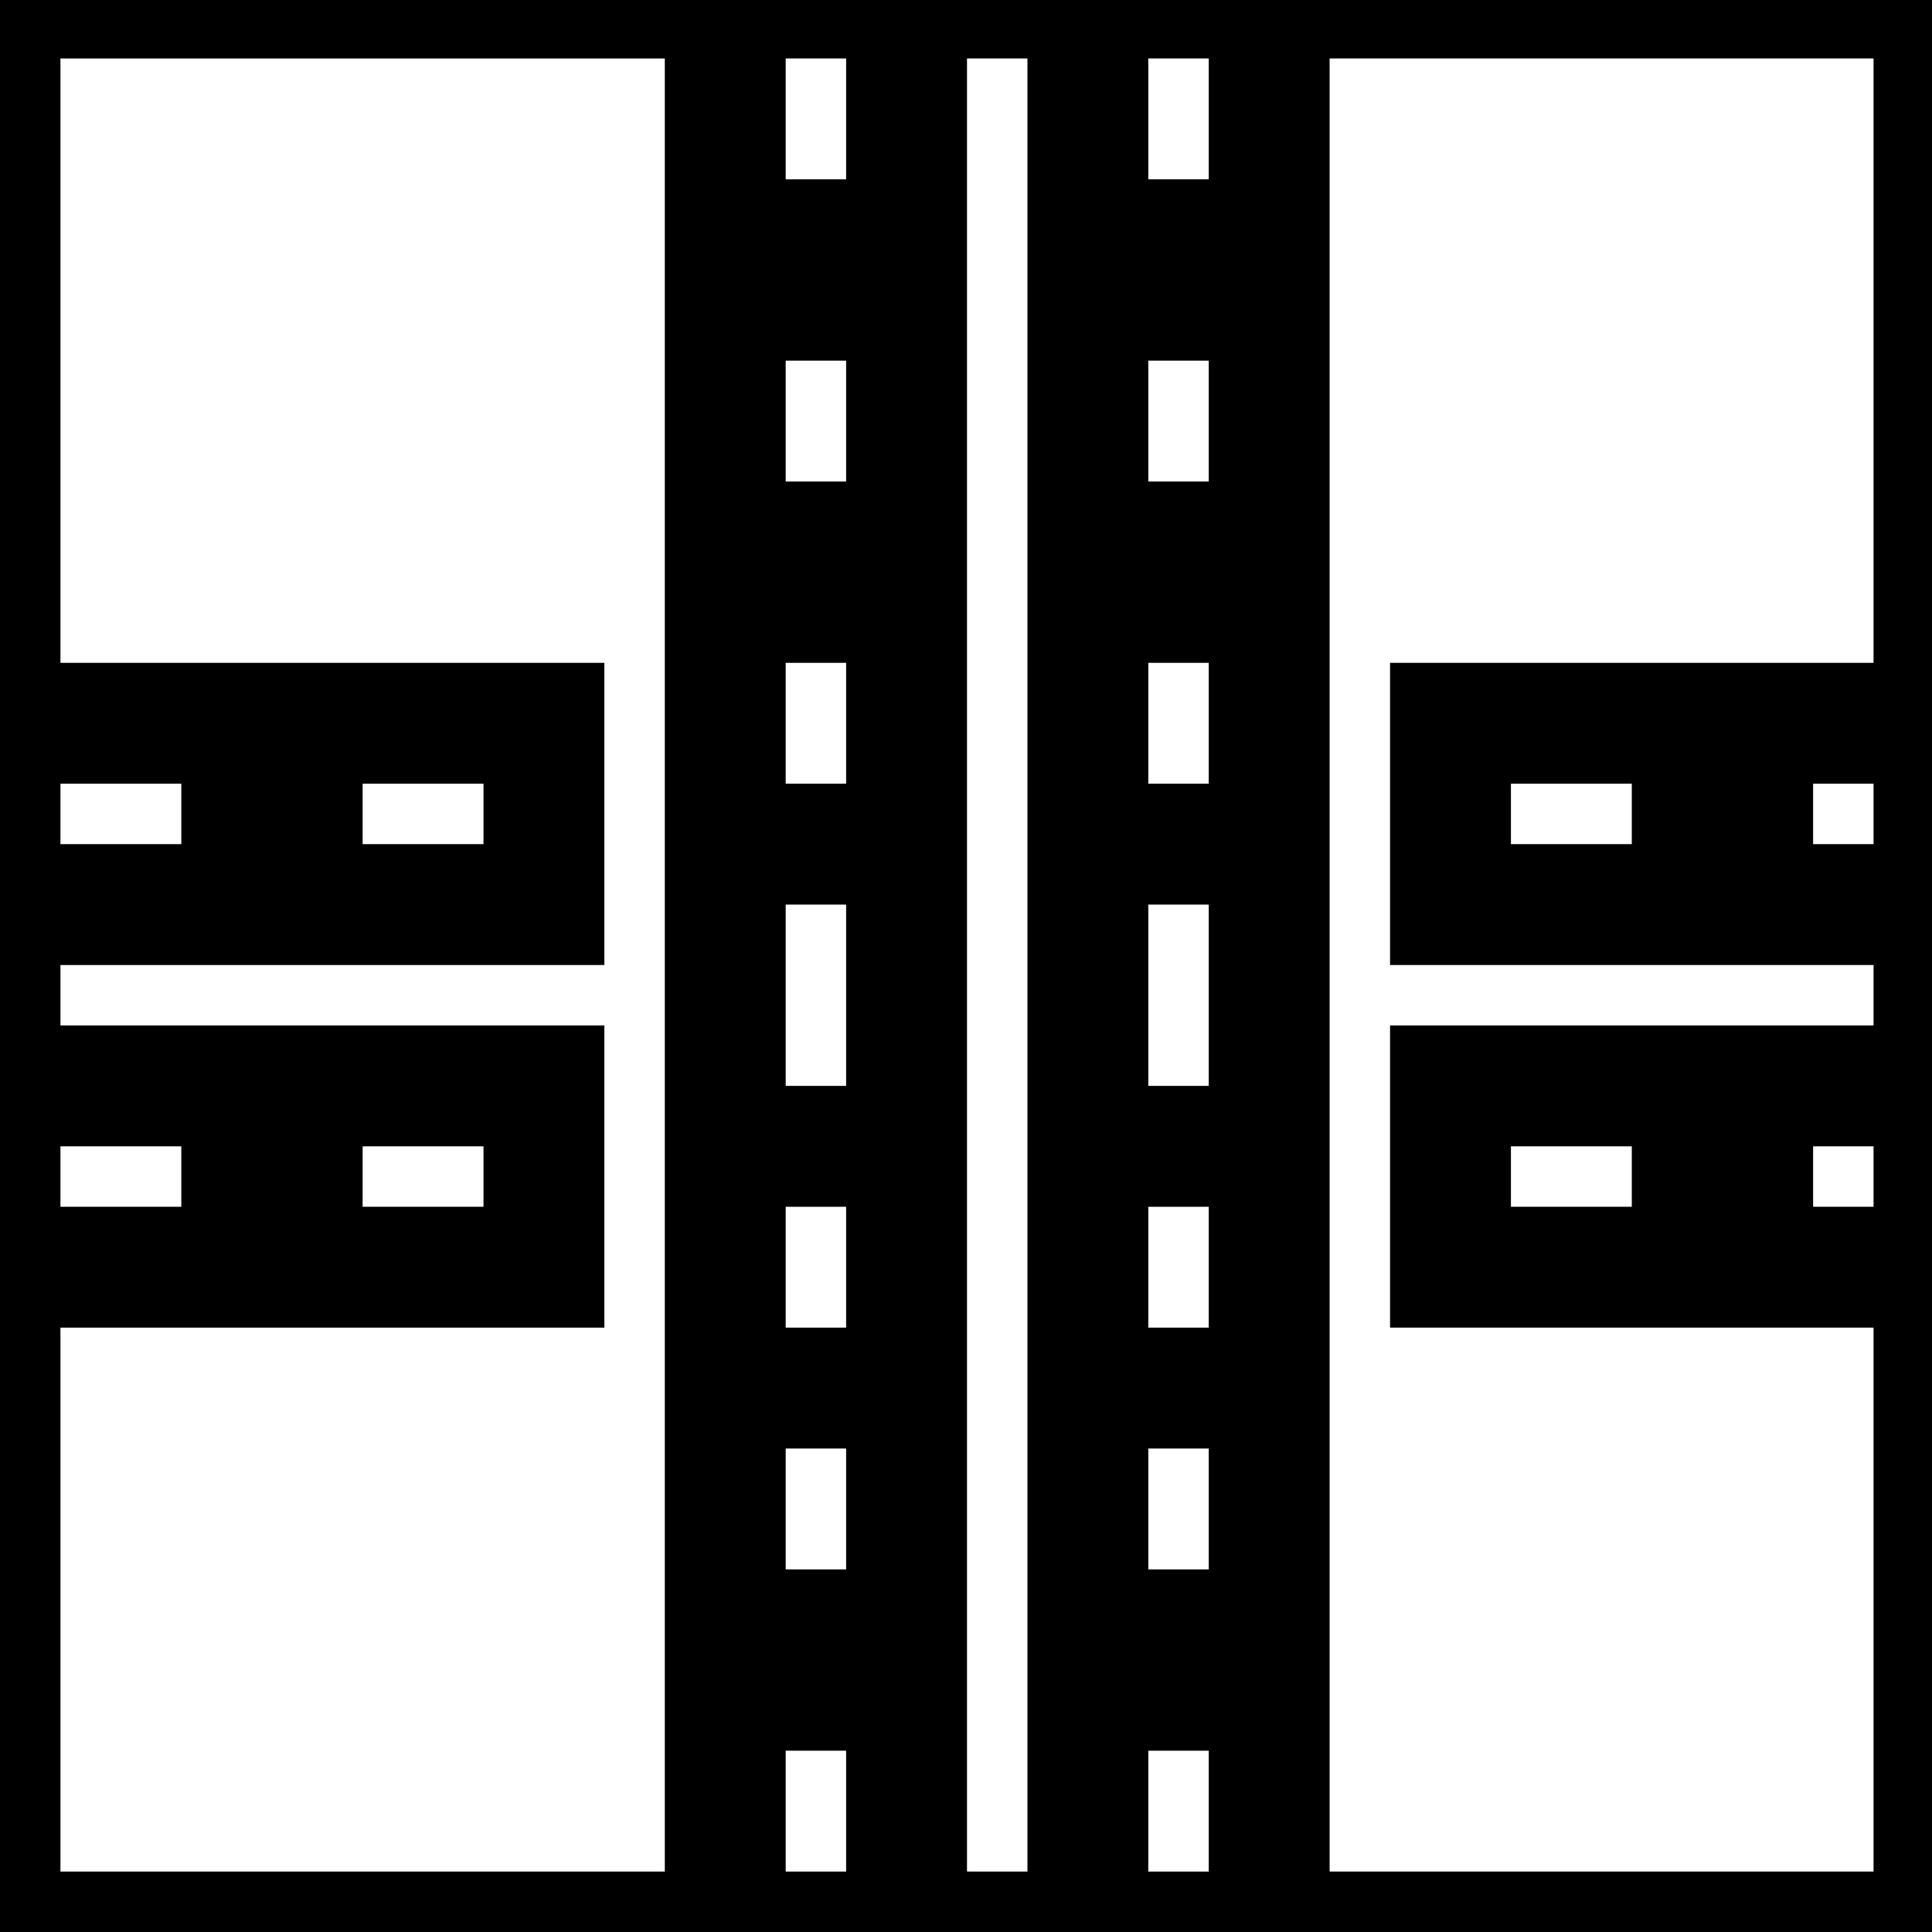 <?xml version="1.0" standalone="no"?>
<!DOCTYPE svg PUBLIC "-//W3C//DTD SVG 20010904//EN"
 "http://www.w3.org/TR/2001/REC-SVG-20010904/DTD/svg10.dtd">
<svg version="1.0" xmlns="http://www.w3.org/2000/svg"
 width="468pt" height="468pt" viewBox="0 0 468 468"
 preserveAspectRatio="xMidYMid meet">
<g transform="translate(0,468) scale(0.366,-0.366)"
fill="#000000" stroke="none">
<path d="M0 640 l0 -640 640 0 640 0 0 640 0 640 -640 0 -640 0 0 -640z m440
0 l0 -600 -200 0 -200 0 0 180 0 180 180 0 180 0 0 100 0 100 -180 0 -180 0 0
20 0 20 180 0 180 0 0 100 0 100 -180 0 -180 0 0 200 0 200 200 0 200 0 0
-600z m120 560 l0 -40 -20 0 -20 0 0 40 0 40 20 0 20 0 0 -40z m120 -560 l0
-600 -20 0 -20 0 0 600 0 600 20 0 20 0 0 -600z m120 560 l0 -40 -20 0 -20 0
0 40 0 40 20 0 20 0 0 -40z m440 -160 l0 -200 -160 0 -160 0 0 -100 0 -100
160 0 160 0 0 -20 0 -20 -160 0 -160 0 0 -100 0 -100 160 0 160 0 0 -180 0
-180 -180 0 -180 0 0 600 0 600 180 0 180 0 0 -200z m-680 -40 l0 -40 -20 0
-20 0 0 40 0 40 20 0 20 0 0 -40z m240 0 l0 -40 -20 0 -20 0 0 40 0 40 20 0
20 0 0 -40z m-240 -200 l0 -40 -20 0 -20 0 0 40 0 40 20 0 20 0 0 -40z m240 0
l0 -40 -20 0 -20 0 0 40 0 40 20 0 20 0 0 -40z m-680 -60 l0 -20 -40 0 -40 0
0 20 0 20 40 0 40 0 0 -20z m200 0 l0 -20 -40 0 -40 0 0 20 0 20 40 0 40 0 0
-20z m760 0 l0 -20 -40 0 -40 0 0 20 0 20 40 0 40 0 0 -20z m160 0 l0 -20 -20
0 -20 0 0 20 0 20 20 0 20 0 0 -20z m-680 -120 l0 -60 -20 0 -20 0 0 60 0 60
20 0 20 0 0 -60z m240 0 l0 -60 -20 0 -20 0 0 60 0 60 20 0 20 0 0 -60z m-680
-120 l0 -20 -40 0 -40 0 0 20 0 20 40 0 40 0 0 -20z m200 0 l0 -20 -40 0 -40
0 0 20 0 20 40 0 40 0 0 -20z m760 0 l0 -20 -40 0 -40 0 0 20 0 20 40 0 40 0
0 -20z m160 0 l0 -20 -20 0 -20 0 0 20 0 20 20 0 20 0 0 -20z m-680 -60 l0
-40 -20 0 -20 0 0 40 0 40 20 0 20 0 0 -40z m240 0 l0 -40 -20 0 -20 0 0 40 0
40 20 0 20 0 0 -40z m-240 -160 l0 -40 -20 0 -20 0 0 40 0 40 20 0 20 0 0 -40z
m240 0 l0 -40 -20 0 -20 0 0 40 0 40 20 0 20 0 0 -40z m-240 -200 l0 -40 -20
0 -20 0 0 40 0 40 20 0 20 0 0 -40z m240 0 l0 -40 -20 0 -20 0 0 40 0 40 20 0
20 0 0 -40z"/>
</g>
</svg>
